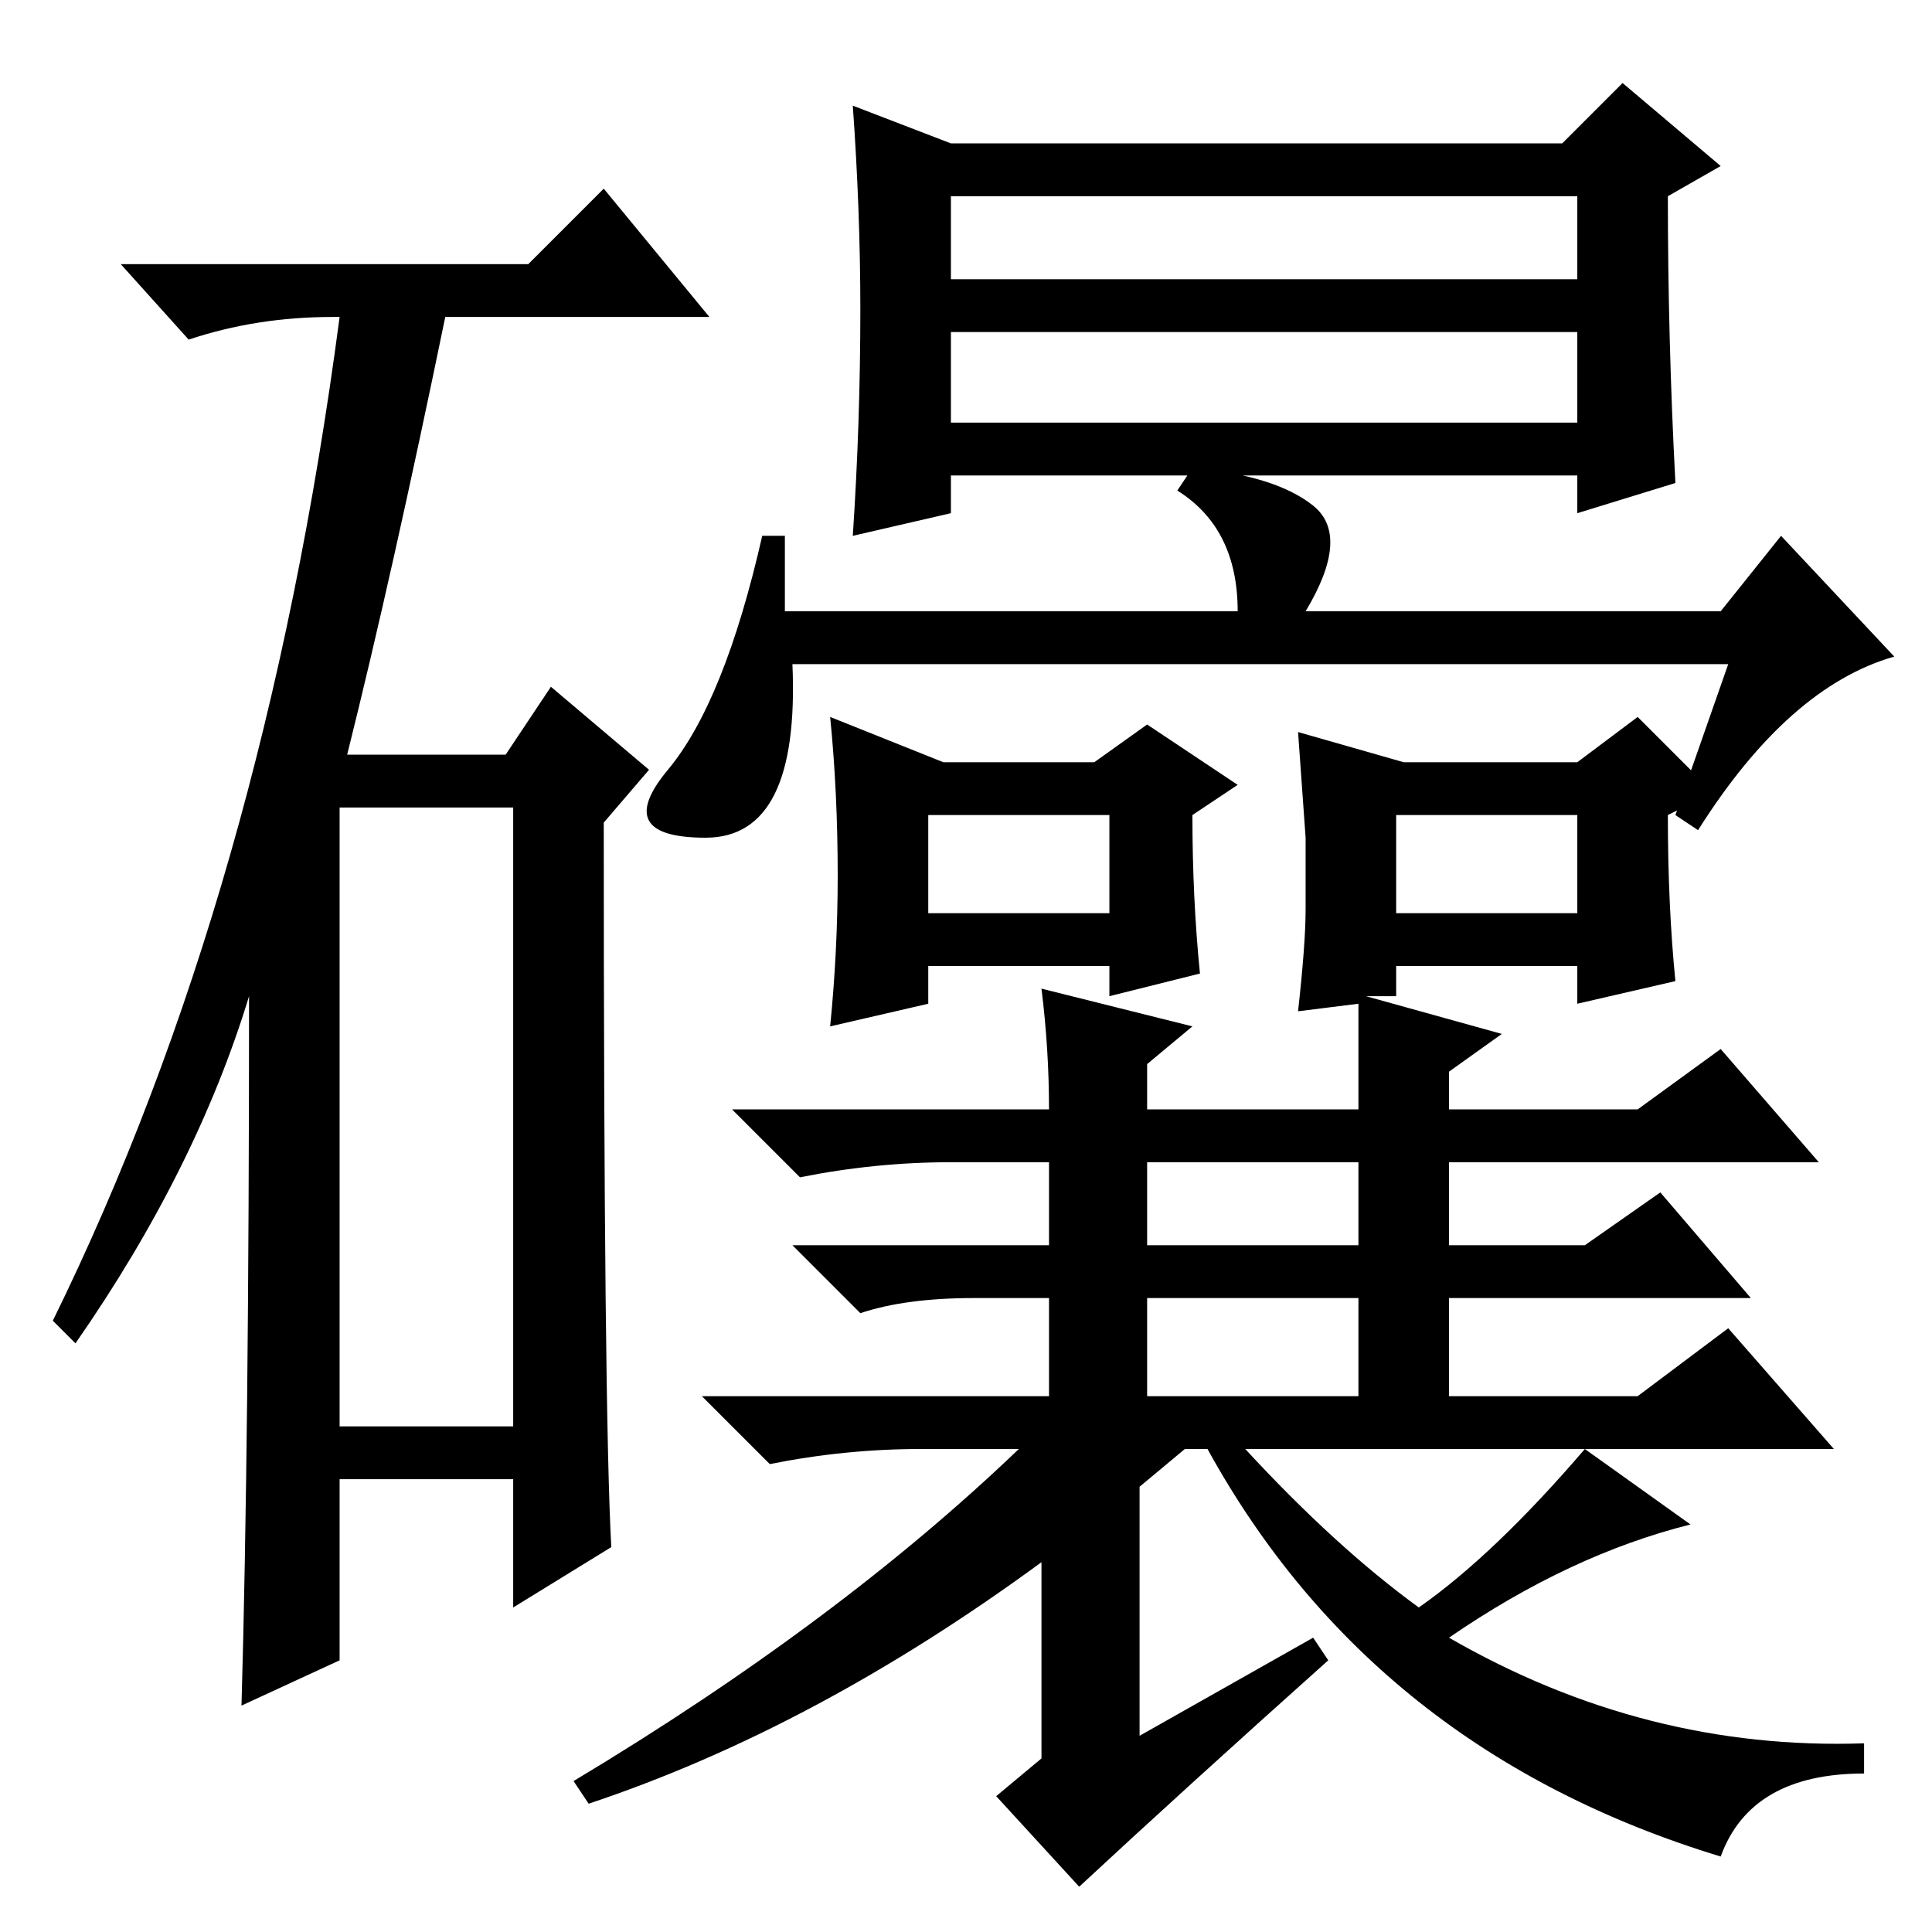 <?xml version="1.0" standalone="no"?>
<!DOCTYPE svg PUBLIC "-//W3C//DTD SVG 1.1//EN" "http://www.w3.org/Graphics/SVG/1.1/DTD/svg11.dtd" >
<svg xmlns="http://www.w3.org/2000/svg" xmlns:xlink="http://www.w3.org/1999/xlink" version="1.1" viewBox="0 -36 256 256">
  <g transform="matrix(1 0 0 -1 0 220)">
   <path fill="currentColor"
d="M70 221l10 10l14 -17h-35q-7 -34 -13 -58h21l6 9l13 -11l-6 -7q0 -78 1 -96l-13 -8v17h-23v-24l-13 -6q1 35 1 94q-7 -23 -23 -46l-3 3q28 57 38 133h-1q-10 0 -19 -3l-9 10h54zM45 67h23v82h-23v-82zM222 192l-13 -4v5h-83v-5l-13 -3q1 15 1 30q0 13 -1 27l13 -5h81l8 8
l13 -11l-7 -4q0 -19 1 -38zM126 219h83v11h-83v-11zM126 200h83v12h-83v-12zM104 185v-10h60q0 11 -8 16l2 3q11 -1 16 -5t-1 -14h55l8 10l15 -16q-14 -4 -26 -23l-3 2l7 20h-124q1 -23 -11.5 -23t-5 9t12.5 31h3zM125 155h20l7 5l12 -8l-6 -4q0 -11 1 -21l-12 -3v4h-24v-5
l-13 -3q1 10 1 20q0 11 -1 21zM123 135h24v13h-24v-13zM185 148v-13h24v13h-24zM173 135.5v9.5t-1 14l14 -4h23l8 6l10 -10l-6 -3q0 -12 1 -22l-13 -3v5h-24v-4h-4l18 -5l-7 -5v-5h25l11 8l13 -15h-49v-11h18l10 7l12 -14h-40v-13h25l12 9l14 -16h-78q12 -13 23 -21
q10 7 22 21l14 -10q-16 -4 -32 -15q26 -15 55 -14v-4q-15 0 -19 -11q-46 14 -68 54h-3l-6 -5v-33l23 13l2 -3q-19 -17 -33 -30l-11 12l6 5v26q-30 -22 -60 -32l-2 3q35 21 59 44h-13q-10 0 -20 -2l-9 9h46v13h-10q-9 0 -15 -2l-9 9h34v11h-13q-10 0 -20 -2l-9 9h42
q0 8 -1 16l20 -5l-6 -5v-6h28v14l-8 -1q1 9 1 13.5zM152 102v-11h28v11h-28zM152 84v-13h28v13h-28z" />
  </g>

</svg>
